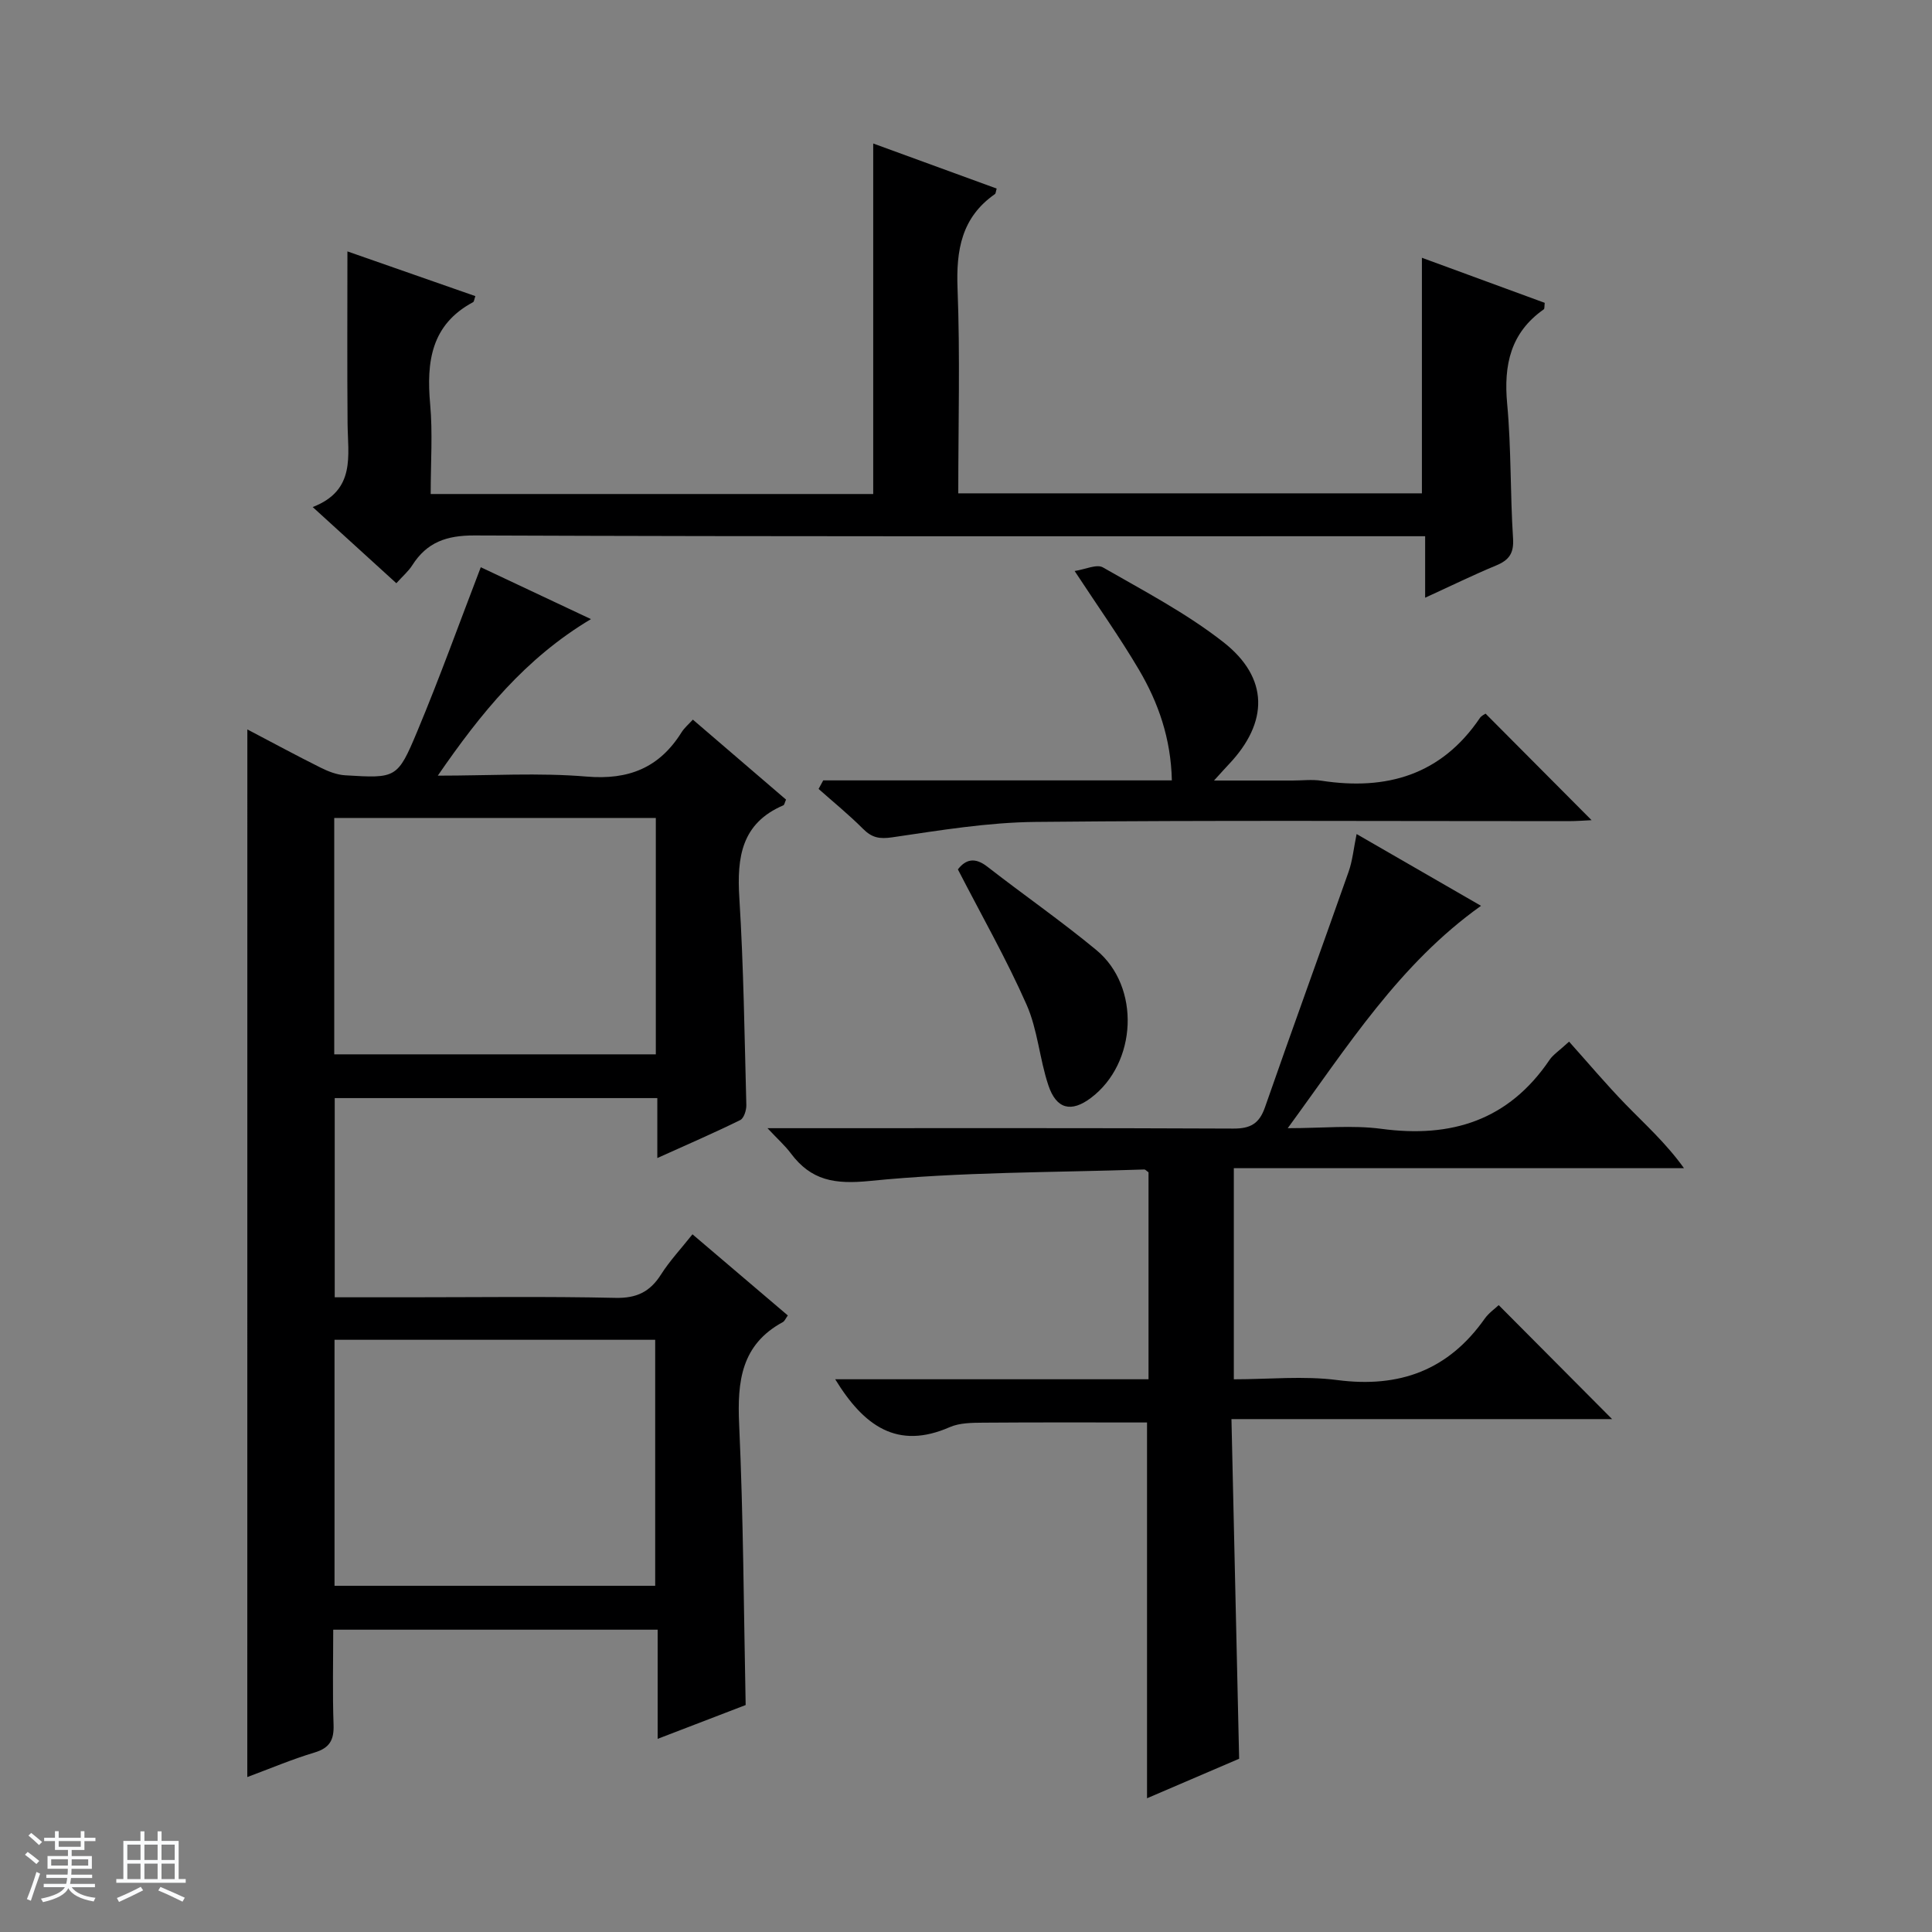 <svg enable-background="new 0 0 400 400" viewBox="0 0 400 400" xmlns="http://www.w3.org/2000/svg"><rect x="0" y="0" width="400" height="400" fill="#808080" stroke="none"/><path d="m5.17 384 .56-.58c.85.61 1.65 1.24 2.4 1.87l-.59.64c-.84-.73-1.63-1.38-2.37-1.93m1.22 9.53-.82-.34c.71-1.76 1.37-3.64 1.98-5.63.24.13.5.25.76.36-.6 1.67-1.24 3.54-1.92 5.61m-.5-13.5.57-.54c.56.44 1.31 1.06 2.26 1.87l-.64.64c-.68-.66-1.41-1.32-2.19-1.97m3.25.46h2.24v-1.36h.77v1.36h4.57v-1.36h.76v1.36h2.28v.69h-2.28v1.84h-2.64v1.26h4.18v2.64h-4.21c0 .45-.02.86-.05 1.21h4.32v.69h-4.38c-.04.34-.1.75-.19 1.22h5.15v.69h-4.82c.87 1.19 2.51 1.92 4.93 2.19-.17.31-.3.57-.37.76-2.77-.49-4.52-1.41-5.26-2.76-.56 1.26-2.3 2.23-5.24 2.9-.12-.24-.26-.48-.43-.72 2.73-.55 4.38-1.34 4.96-2.38h-4.38v-.69h4.65c.1-.38.17-.79.21-1.22h-4.32v-.69h4.4c.03-.34.05-.75.05-1.21h-4.2v-2.64h4.23v-1.26h-2.69v-1.84h-2.24zm1.46 4.46v1.29h3.45c.01-.4.02-.57.01-.53v-.32-.45h-3.46zm1.55-2.59h4.57v-1.19h-4.57zm6.11 2.59h-3.42v.77c-.01.19-.01.37-.02.53h3.44z" fill="#fafbfc"/><path d="m32.63 379.16h.82v1.98h3.54v7.89h1.46v.78h-14.37v-.78h1.46v-7.89h3.54v-1.98h.82v1.98h2.73zm-3.49 11.48.5.73c-1.61.82-3.28 1.63-5 2.41-.13-.27-.28-.55-.44-.82 1.75-.72 3.4-1.49 4.94-2.32m-2.78-5.55h2.73v-3.18h-2.73zm0 3.95h2.73v-3.2h-2.73zm3.54-3.95h2.73v-3.18h-2.73zm0 3.95h2.73v-3.2h-2.73zm7.89 4.68c-1.84-.92-3.51-1.7-5.02-2.32l.45-.73c1.89.8 3.57 1.55 5.04 2.23zm-1.62-11.81h-2.73v3.18h2.73zm-2.73 7.13h2.73v-3.2h-2.73v3.19z" fill="#fafbfc"/><g fill="#000001"><path d="m51.21 151.02c5.21 2.73 10.15 5.41 15.17 7.91 1.58.79 3.37 1.49 5.11 1.59 10.52.63 10.81.69 14.9-9.1 4.65-11.12 8.73-22.47 13.15-33.98 6.69 3.15 14.31 6.74 22.81 10.74-13.58 8.11-22.75 19.4-31.71 32.41 10.93 0 20.93-.64 30.8.19 8.75.74 15.07-1.83 19.66-9.15.6-.96 1.52-1.72 2.35-2.64 6.53 5.61 12.95 11.12 19.29 16.56-.28.62-.34 1.09-.55 1.18-8.68 3.71-9.64 10.75-9.12 19.13.89 14.28 1.07 28.6 1.45 42.91.03 1.07-.5 2.76-1.27 3.13-5.47 2.69-11.06 5.11-17.16 7.86 0-4.51 0-8.29 0-12.41-22.39 0-44.44 0-66.79 0v41.24h15.12c14.33 0 28.67-.2 42.99.12 4.38.1 7.16-1.24 9.44-4.83 1.77-2.79 4.06-5.24 6.52-8.33 6.69 5.69 13.2 11.24 19.74 16.8-.44.6-.65 1.17-1.04 1.38-8.61 4.67-9.44 12.26-9.04 21.12.88 19.26.95 38.55 1.35 58.16-5.75 2.21-11.76 4.51-18.22 7 0-7.71 0-14.96 0-22.6-22.38 0-44.44 0-67.17 0 0 6.48-.16 13.08.07 19.67.11 3.15-.79 4.81-3.94 5.76-4.73 1.42-9.31 3.37-13.92 5.08.01-72.25.01-144.28.01-216.9zm84.44 177.3c0-17.28 0-34.17 0-50.93-22.39 0-44.42 0-66.39 0v50.93zm.13-158.97c-22.43 0-44.47 0-66.58 0v48.94h66.58c0-16.39 0-32.48 0-48.94z"/><path d="m172.92 285.56h64.87c0-14.69 0-28.8 0-42.85-.37-.24-.64-.59-.89-.58-18.94.64-37.96.48-56.77 2.37-7.35.74-12.19-.08-16.42-5.74-1.14-1.53-2.61-2.83-4.81-5.18h6.43c30 0 60-.06 90 .08 3.56.02 5.39-1.02 6.57-4.41 5.67-16.28 11.58-32.48 17.31-48.75.81-2.29 1.04-4.79 1.66-7.82 8.74 5.04 17.02 9.82 25.76 14.86-16.9 12.04-27.52 28.95-40.02 46.04 7.21 0 13.39-.67 19.37.13 14.55 1.96 26.38-1.78 34.85-14.29.72-1.06 1.9-1.8 4.03-3.76 3.93 4.39 7.66 8.82 11.68 12.96 4.05 4.17 8.39 8.05 12.11 13.24-30.98 0-61.97 0-93.2 0v43.71c7.24 0 14.45-.75 21.44.16 12.88 1.67 22.98-2.05 30.5-12.71.84-1.19 2.12-2.06 2.9-2.81 7.85 7.89 15.58 15.65 23.48 23.6-25.79 0-51.92 0-78.81 0 .54 23.76 1.06 46.82 1.59 70.32-6.06 2.6-12.42 5.32-19.07 8.18 0-26.22 0-51.92 0-77.8-11.13 0-22.54-.05-33.95.04-2.31.02-4.84.03-6.89.92-10.84 4.76-17.78-.2-23.72-9.91z"/><path d="m89.17 102.28h91.62c0-24.17 0-48.04 0-72.57 8.35 3.05 16.95 6.19 25.56 9.33-.18.58-.17 1.01-.37 1.15-6.91 4.83-8.04 11.59-7.73 19.56.54 13.96.15 27.95.15 42.39h95.99c0-16.11 0-32.14 0-48.77 8.56 3.14 17.03 6.25 25.43 9.33-.09.76-.02 1.22-.19 1.34-6.89 4.83-8.33 11.51-7.59 19.53.86 9.25.62 18.61 1.22 27.89.2 3.09-.82 4.5-3.49 5.61-4.73 1.96-9.33 4.22-14.71 6.68 0-4.47 0-8.33 0-12.73-2.52 0-4.47 0-6.42 0-63.47 0-126.93.09-190.4-.16-5.8-.02-9.85 1.4-12.89 6.18-.78 1.23-1.94 2.21-3.29 3.71-5.65-5.14-11.12-10.13-17.32-15.77 8.99-3.48 7.27-10.68 7.22-17.39-.1-11.76-.03-23.53-.03-35.54 8.52 2.98 17.5 6.11 26.49 9.26-.24.65-.26 1.13-.47 1.25-8.7 4.65-9.68 12.35-8.89 21.13.54 5.92.11 11.94.11 18.59z"/><path d="m170.44 161.57h72.18c-.19-8.64-2.78-16.07-6.82-22.92-3.94-6.68-8.44-13.02-13.31-20.43 2.23-.34 4.58-1.48 5.85-.75 8.48 4.87 17.25 9.46 24.91 15.45 9.51 7.43 9.42 16.63 1.14 25.35-.77.81-1.51 1.65-3.04 3.33h16.25c2 0 4.04-.26 5.99.04 13.49 2.07 24.81-1.19 32.8-12.98.34-.5 1-.78 1.18-.91 7.41 7.44 14.64 14.71 21.95 22.06-1.34.06-3.06.2-4.78.2-36.79.01-73.59-.21-110.38.16-9.9.1-19.81 1.75-29.64 3.19-2.67.39-4.21.07-6.03-1.75-2.91-2.92-6.13-5.53-9.21-8.27.31-.6.63-1.19.96-1.77z"/><path d="m198.32 180c1.63-2.11 3.53-2.56 6.09-.57 7.48 5.82 15.28 11.23 22.58 17.27 9.2 7.61 8.43 23.43-1.14 30.62-4.05 3.04-7.14 2.36-8.8-2.63-1.83-5.47-2.21-11.5-4.52-16.71-4.15-9.4-9.26-18.36-14.21-27.98z"/></g></svg>
